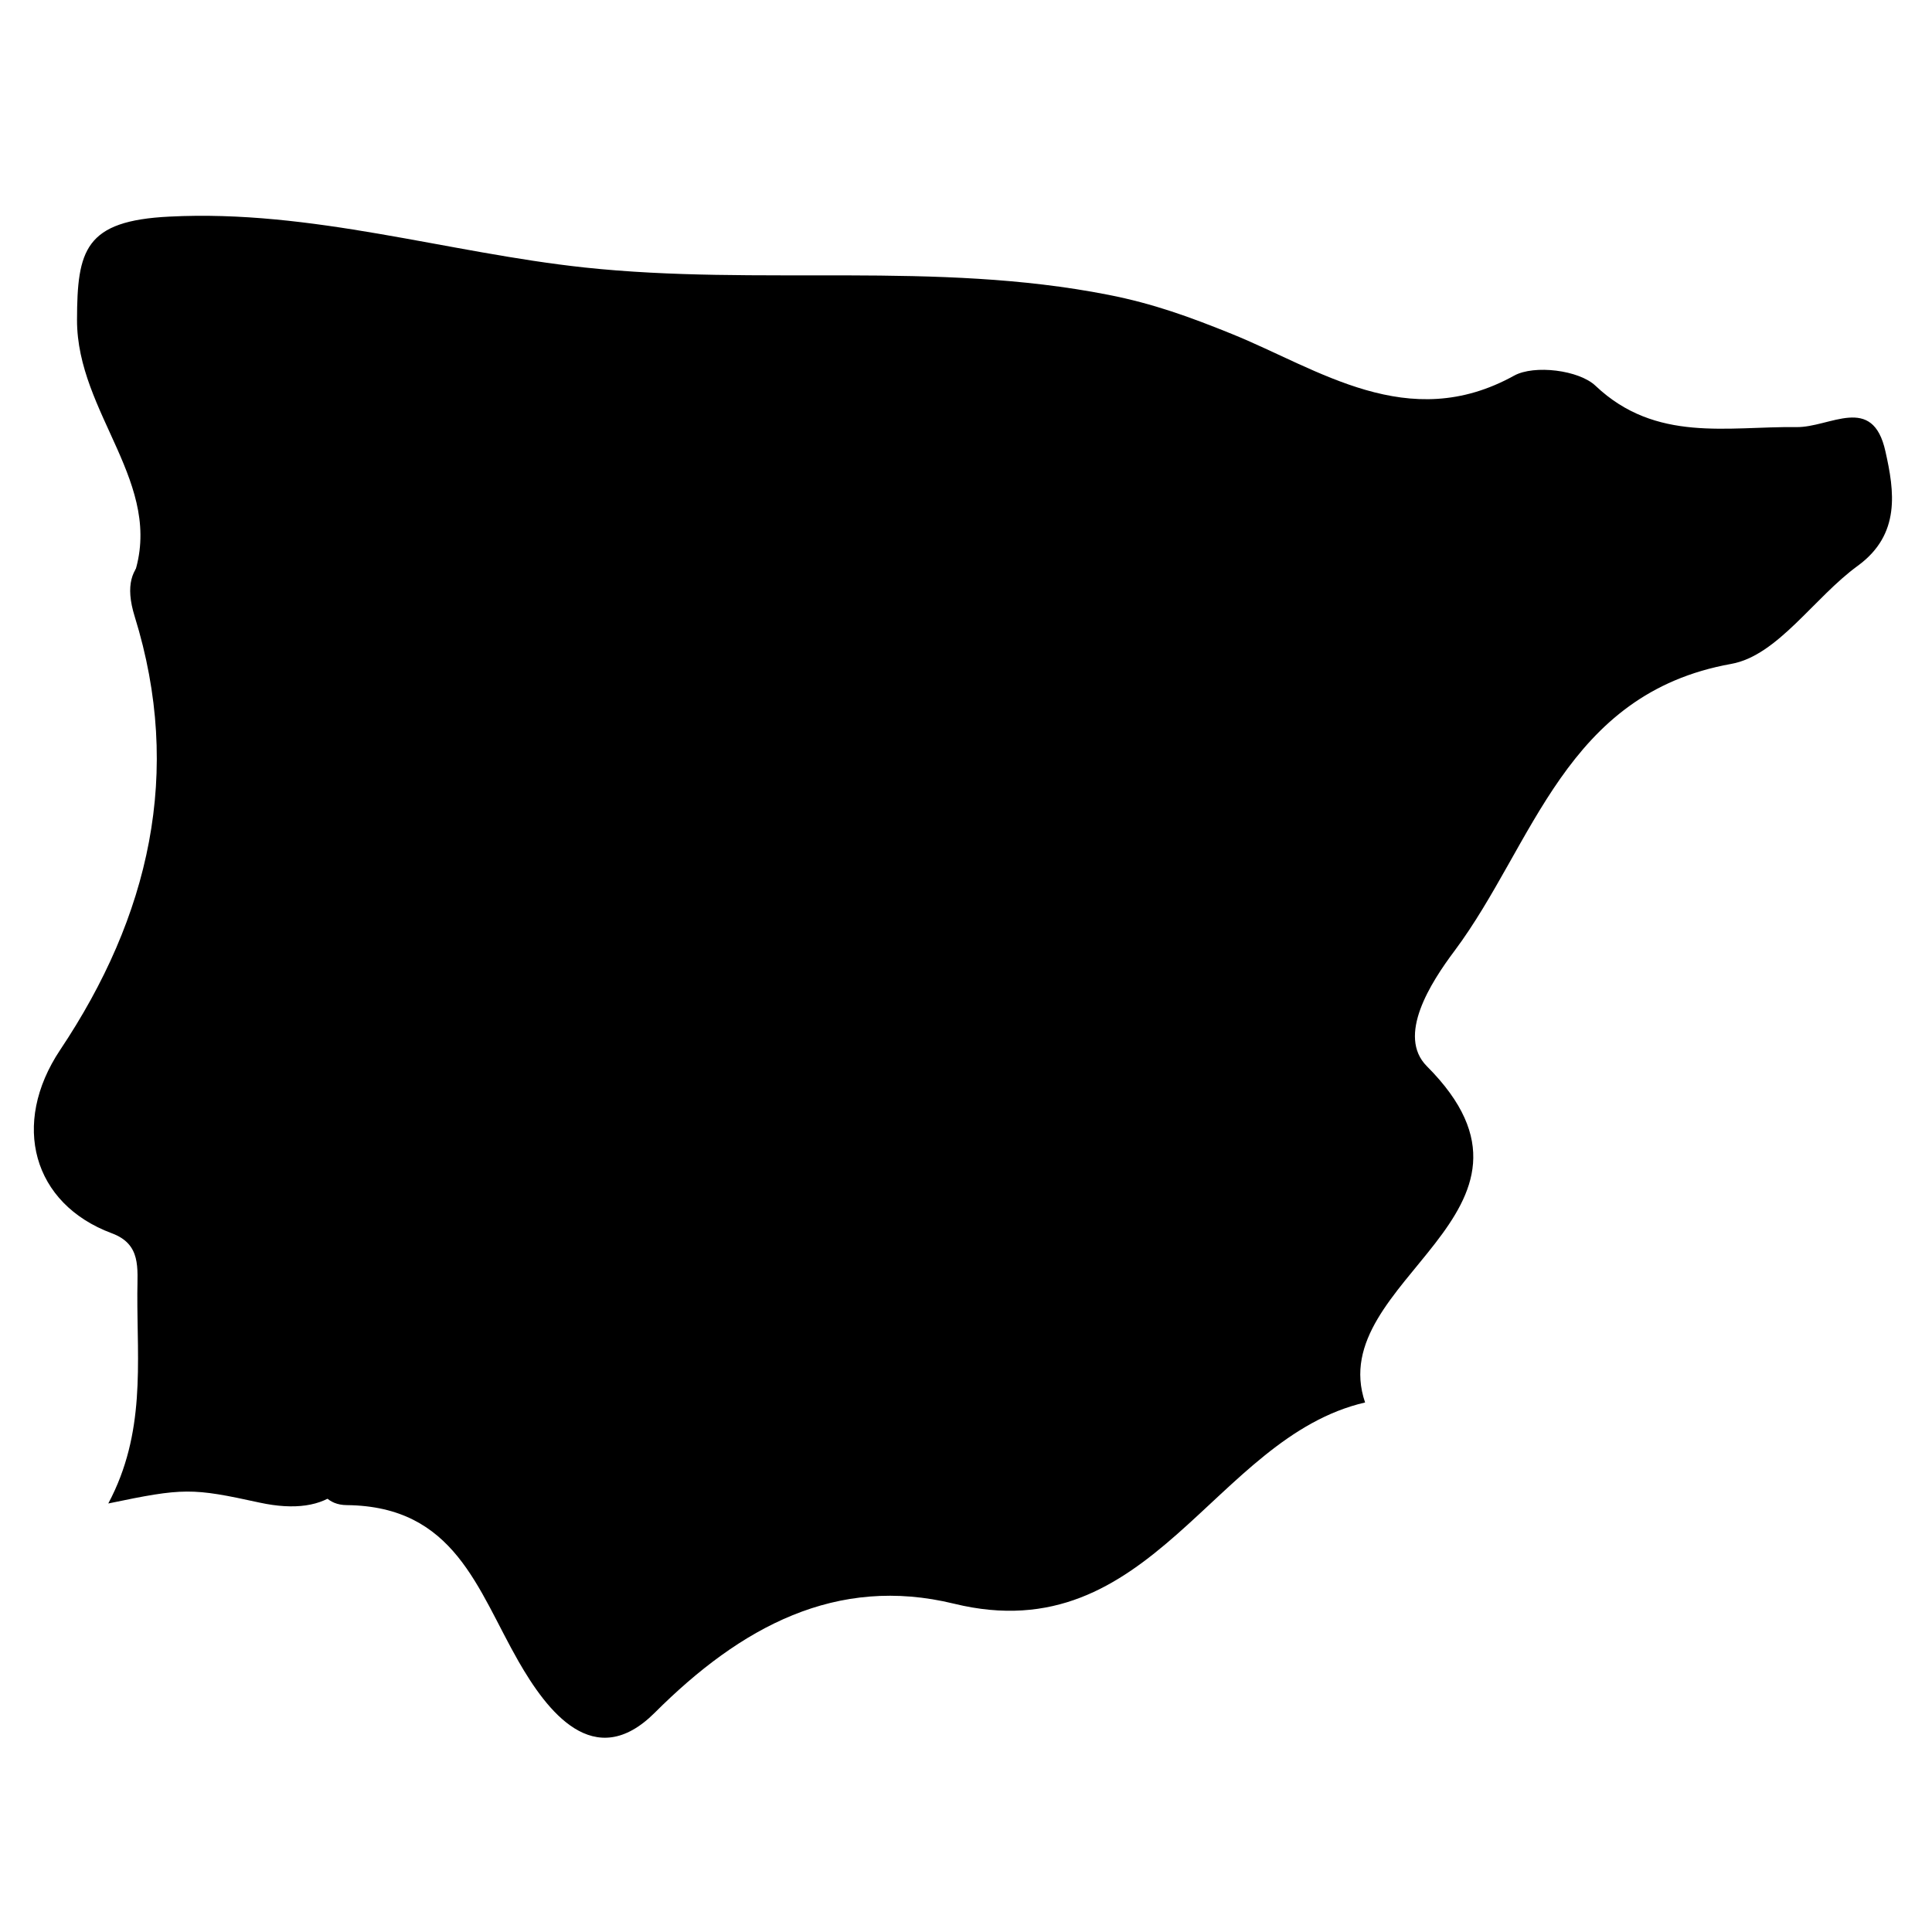 <?xml version="1.0" encoding="UTF-8" standalone="no"?>
<!-- Uploaded to: SVG Repo, www.svgrepo.com, Generator: SVG Repo Mixer Tools -->

<svg
   xmlns:dc="http://purl.org/dc/elements/1.1/"
   xmlns:cc="http://creativecommons.org/ns#"
   xmlns:rdf="http://www.w3.org/1999/02/22-rdf-syntax-ns#"
   xmlns:svg="http://www.w3.org/2000/svg"
   xmlns="http://www.w3.org/2000/svg"
   xmlns:sodipodi="http://sodipodi.sourceforge.net/DTD/sodipodi-0.dtd"
   xmlns:inkscape="http://www.inkscape.org/namespaces/inkscape"
   height="800px"
   width="800px"
   version="1.1"
   id="_x32_"
   viewBox="0 0 512 512"
   xml:space="preserve"
   sodipodi:docname="iberia.svg"
   inkscape:version="0.92.3 (2405546, 2018-03-11)"><defs
   id="defs36" /><sodipodi:namedview
   pagecolor="#ffffff"
   bordercolor="#666666"
   borderopacity="1"
   objecttolerance="10"
   gridtolerance="10"
   guidetolerance="10"
   inkscape:pageopacity="0"
   inkscape:pageshadow="2"
   inkscape:window-width="1680"
   inkscape:window-height="987"
   id="namedview34"
   showgrid="false"
   inkscape:zoom="0.69826795"
   inkscape:cx="607.38627"
   inkscape:cy="395.70117"
   inkscape:window-x="-8"
   inkscape:window-y="-8"
   inkscape:window-maximized="1"
   inkscape:current-layer="_x32_" />
<style
   type="text/css"
   id="style25">
	.st0{fill:#000000;}
</style>

<g
   id="g107"
   transform="matrix(0.297,0,0,0.297,8.968,57.176)"><g
     transform="translate(563.812,435.677)"
     id="g2">
</g><g
     transform="translate(563.812,435.677)"
     id="g3">
</g><g
     transform="translate(563.812,435.677)"
     id="g4">
</g><g
     transform="translate(563.812,435.677)"
     id="g5">
</g><g
     transform="translate(563.812,435.677)"
     id="g6">
</g><g
     transform="translate(563.812,435.677)"
     id="g7">
</g><g
     transform="translate(563.812,435.677)"
     id="g8">
</g><g
     transform="translate(563.812,435.677)"
     id="g9">
</g><g
     transform="translate(563.812,435.677)"
     id="g10">
</g><g
     transform="translate(563.812,435.677)"
     id="g11">
</g><g
     transform="translate(563.812,435.677)"
     id="g12">
</g><g
     transform="translate(563.812,435.677)"
     id="g13">
</g><g
     transform="translate(563.812,435.677)"
     id="g14">
</g><g
     transform="translate(563.812,435.677)"
     id="g15">
</g><g
     transform="translate(563.812,435.677)"
     id="g16">
</g><g
     transform="matrix(76.444,0,0,76.444,4.3158434e-7,3.9776736e-6)"
     id="g18"><g
       style="fill:#000000"
       transform="translate(0.504,-1.71)"
       id="g1">
	<path
   id="path1"
   d="M 0.66,5.918 C 1.917,5.836 3.043,6.535 4.273,6.218 4.473,6.165 5.503,6.8 4.58,7.487 4.156,7.801 4.072,8.2 3.983,8.721 c -0.146,0.857 0.486,2.077 -0.944,2.484 -0.28,0.08 -0.013,0.313 0.06,0.452 0.331,0.629 0.285,1.21 0.239,1.935 -0.053,0.854 -0.244,1.561 -0.518,2.321 -0.094,0.264 -0.108,0.842 0.326,0.847 1.265,0.012 1.526,0.983 2.007,1.823 0.331,0.577 0.881,1.309 1.591,0.6 1.005,-1.004 2.121,-1.607 3.494,-1.272 2.31,0.564 3.024,-1.939 4.797,-2.349 -0.49,-1.43 2.429,-2.213 0.721,-3.925 -0.352,-0.354 0.041,-0.971 0.324,-1.348 0.928,-1.244 1.287,-3 3.229,-3.348 C 19.851,6.844 20.277,6.165 20.787,5.795 21.289,5.428 21.213,4.924 21.109,4.462 20.96,3.782 20.462,4.184 20.068,4.177 19.268,4.167 18.429,4.361 17.726,3.696 17.533,3.511 17.01,3.447 16.775,3.576 15.537,4.262 14.494,3.5 13.478,3.089 12.994,2.893 12.564,2.736 12.039,2.633 10.018,2.235 7.966,2.532 5.924,2.314 4.322,2.142 2.74,1.635 1.079,1.72 0.092,1.768 0.002,2.109 0,2.925 -0.002,4.023 1.031,4.842 0.66,5.918 Z"
   inkscape:connector-curvature="0" />
</g><path
       style="fill:#000000;stroke-width:0.539"
       sodipodi:nodetypes="ccccccccccccccccccccc"
       id="path1-7"
       d="m 0.91,11.877 c 0.345,0.128 0.299,0.404 0.298,0.701 -0.003,0.815 0.099,1.631 -0.339,2.453 0.881,-0.184 0.975,-0.183 1.767,-0.01 0.819,0.177 1.241,-0.191 1.178,-0.999 C 3.775,13.528 4.032,13.133 4.408,12.886 4.722,12.684 4.914,12.642 4.491,12.327 4.055,11.999 3.929,11.576 4.441,11.141 4.651,10.964 4.907,10.661 4.549,10.42 4.109,10.125 4.802,9.814 4.423,9.398 4.948,9.447 4.854,9.255 4.829,8.742 4.793,8.055 5.298,7.428 5.042,6.786 4.813,6.215 5.119,5.981 5.455,5.675 5.813,5.35 6.688,5.237 5.656,4.464 5.18,4.108 4.679,3.864 4.397,4.063 3.817,4.472 3.239,3.956 2.719,4.254 2.641,4.298 2.494,4.255 2.516,4.108 2.603,3.515 2.288,3.541 1.909,3.722 1.514,3.911 0.949,3.942 1.177,4.677 1.743,6.499 1.346,8.183 0.307,9.737 -0.27,10.602 -0.014,11.533 0.91,11.877 Z"
       inkscape:connector-curvature="0" /></g></g></svg>